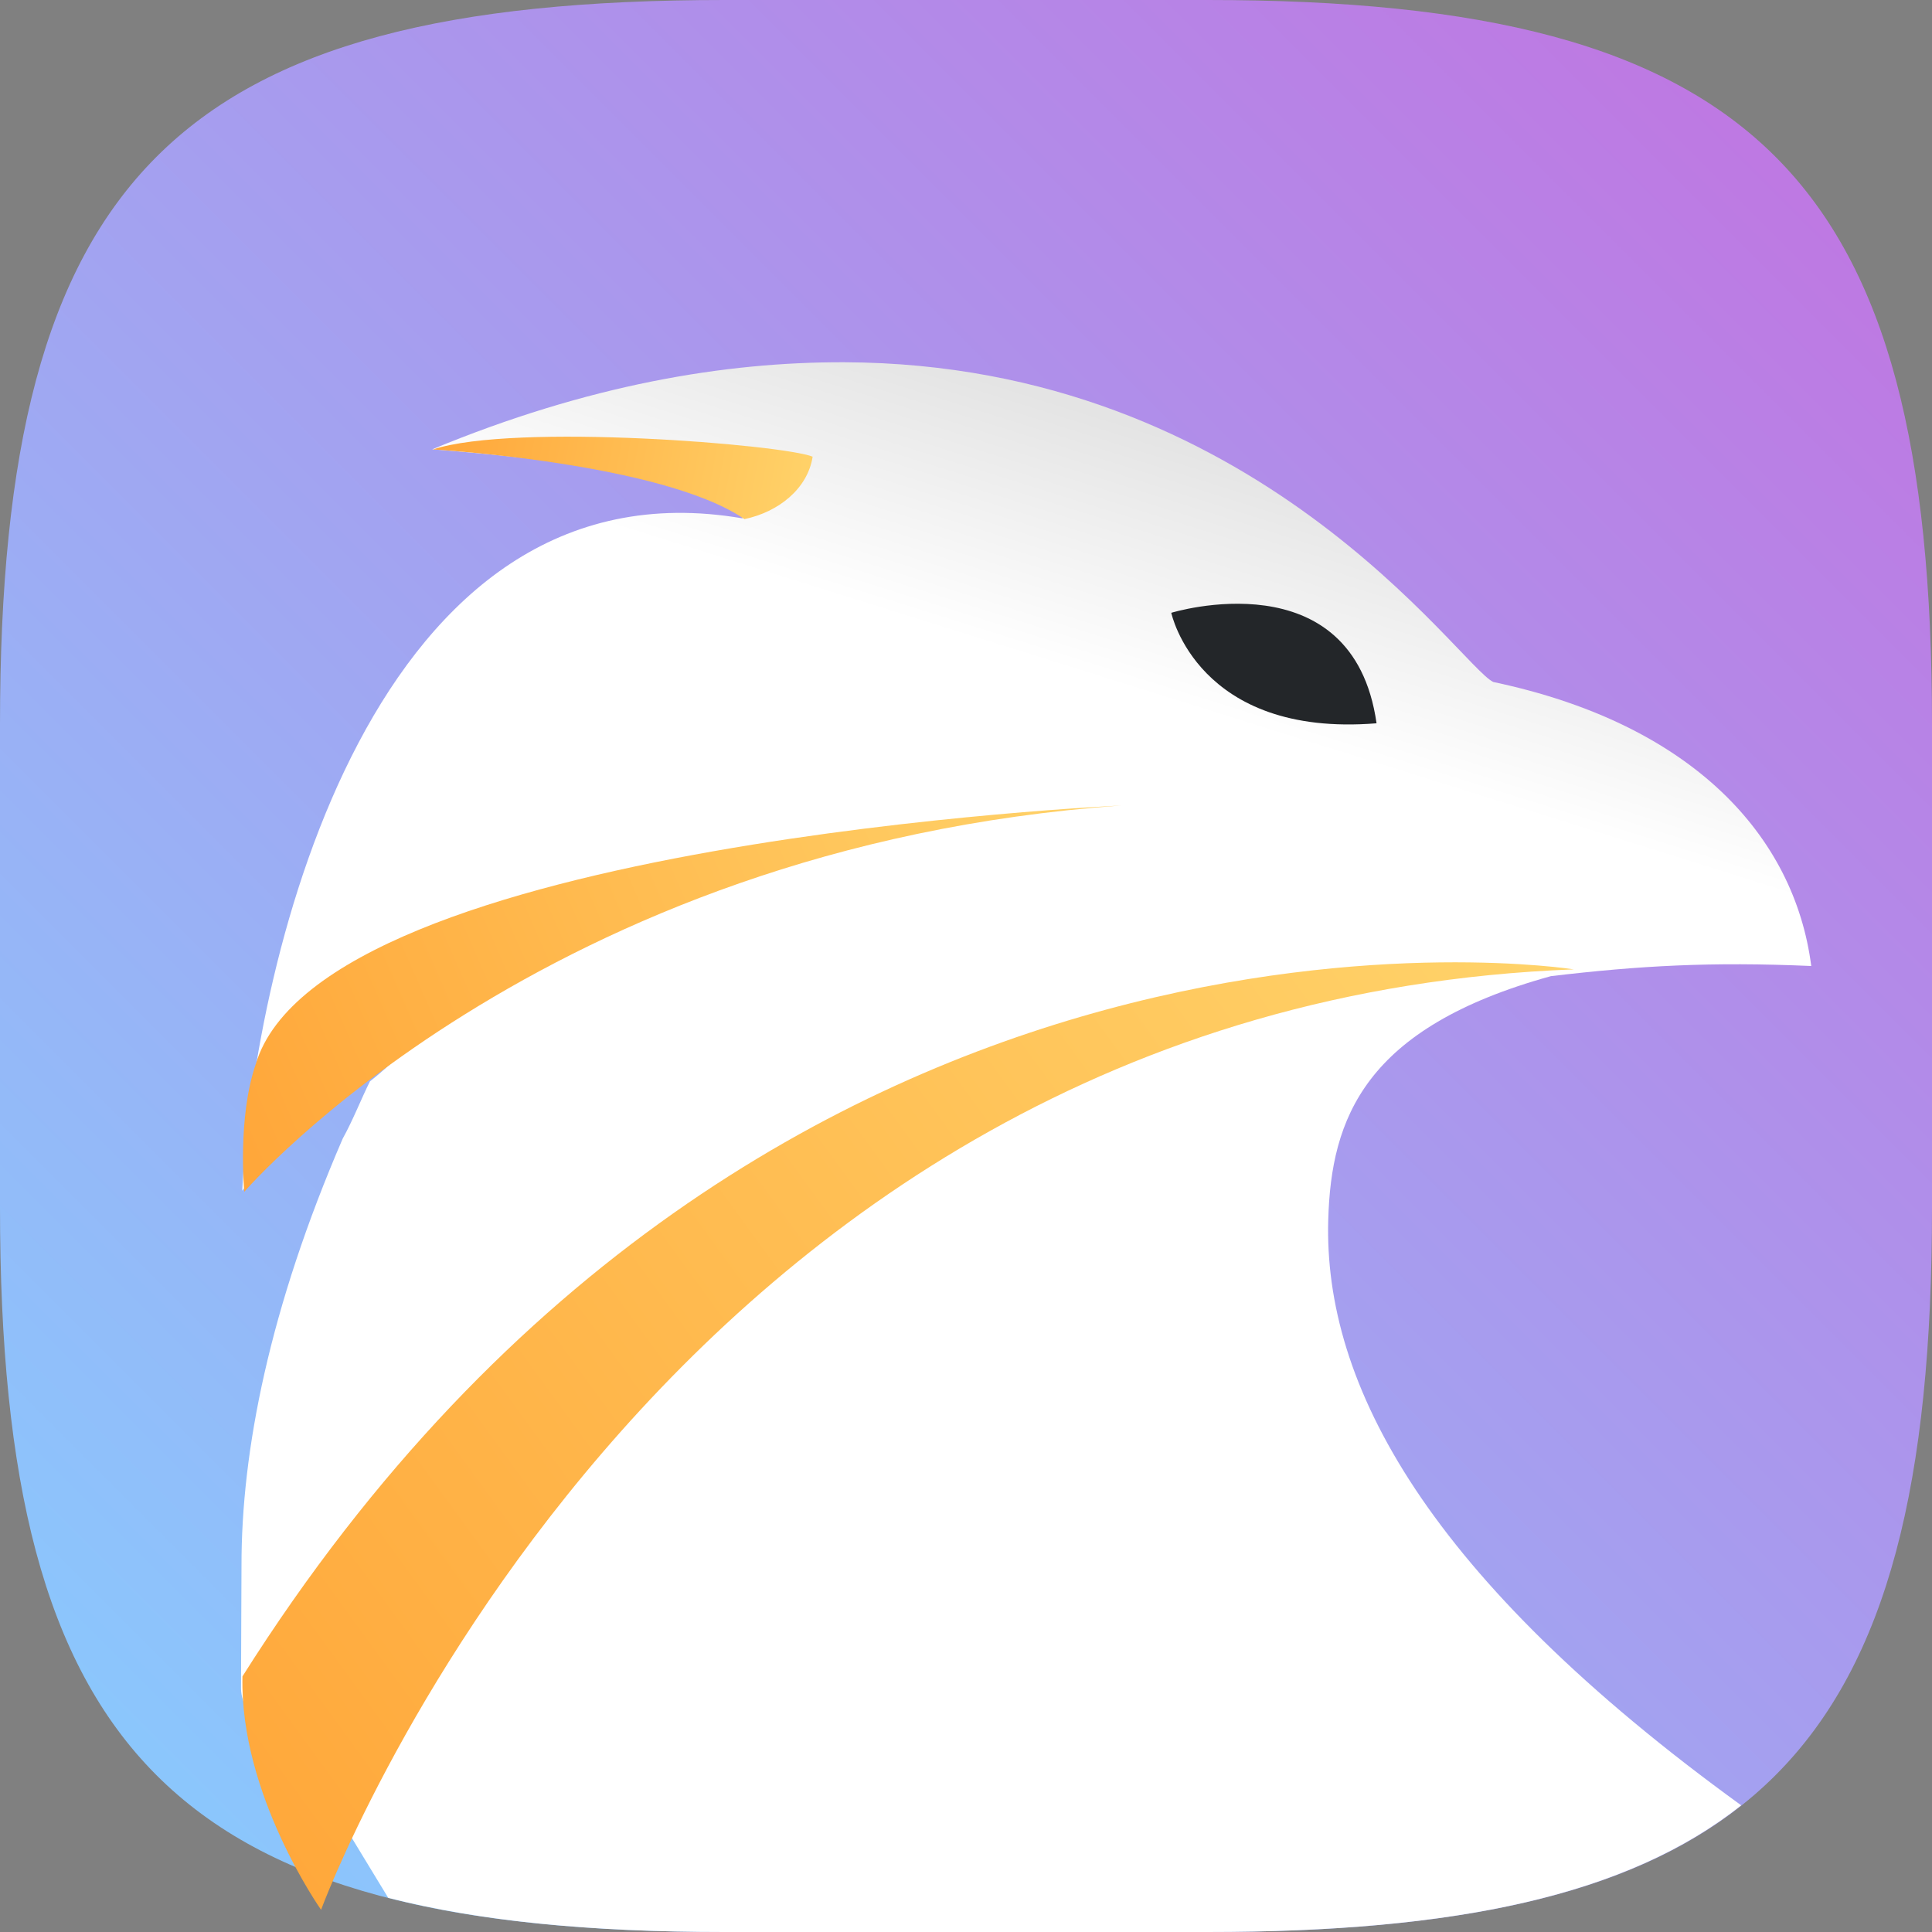 <?xml version="1.0" encoding="UTF-8" standalone="no"?>
<!-- Created with Inkscape (http://www.inkscape.org/) -->

<svg
   width="16"
   height="16"
   viewBox="0 0 16 16"
   version="1.1"
   id="svg5"
   inkscape:version="1.2.2 (1:1.2.2+202305151914+b0a8486541)"
   sodipodi:docname="falkon.svg"
   xmlns:inkscape="http://www.inkscape.org/namespaces/inkscape"
   xmlns:sodipodi="http://sodipodi.sourceforge.net/DTD/sodipodi-0.dtd"
   xmlns:xlink="http://www.w3.org/1999/xlink"
   xmlns="http://www.w3.org/2000/svg"
   xmlns:svg="http://www.w3.org/2000/svg">
  <rect x="0" y="0" width="16" height="16" fill="#808080" stroke="none"/>
  <sodipodi:namedview
     id="namedview7"
     pagecolor="#ffffff"
     bordercolor="#000000"
     borderopacity="0.25"
     inkscape:showpageshadow="2"
     inkscape:pageopacity="0.0"
     inkscape:pagecheckerboard="0"
     inkscape:deskcolor="#d1d1d1"
     inkscape:document-units="px"
     showgrid="false"
     inkscape:zoom="51.875"
     inkscape:cx="7.9903614"
     inkscape:cy="8"
     inkscape:window-width="1920"
     inkscape:window-height="1008"
     inkscape:window-x="0"
     inkscape:window-y="0"
     inkscape:window-maximized="1"
     inkscape:current-layer="svg5" />
  <defs
     id="defs2">
    <linearGradient
       inkscape:collect="always"
       id="linearGradient2032">
      <stop
         style="stop-color:#ffffff;stop-opacity:1;"
         offset="0"
         id="stop2028" />
      <stop
         style="stop-color:#ffffff;stop-opacity:1;"
         offset="0.837"
         id="stop2036" />
      <stop
         style="stop-color:#e4e4e4;stop-opacity:1;"
         offset="1"
         id="stop2030" />
    </linearGradient>
    <linearGradient
       inkscape:collect="always"
       id="linearGradient2008">
      <stop
         style="stop-color:#ffa639;stop-opacity:1;"
         offset="0"
         id="stop2004" />
      <stop
         style="stop-color:#ffd36a;stop-opacity:1;"
         offset="1"
         id="stop2006" />
    </linearGradient>
    <linearGradient
       inkscape:collect="always"
       id="linearGradient1956">
      <stop
         style="stop-color:#c371e0;stop-opacity:1;"
         offset="0"
         id="stop1952" />
      <stop
         style="stop-color:#86ceff;stop-opacity:1;"
         offset="1"
         id="stop1954" />
    </linearGradient>
    <linearGradient
       inkscape:collect="always"
       xlink:href="#linearGradient1956"
       id="linearGradient1114"
       x1="16"
       y1="0"
       x2="0"
       y2="16"
       gradientUnits="userSpaceOnUse" />
    <linearGradient
       inkscape:collect="always"
       xlink:href="#linearGradient2008"
       id="linearGradient2010"
       x1="2.006"
       y1="9.861"
       x2="9.286"
       y2="6.671"
       gradientUnits="userSpaceOnUse" />
    <linearGradient
       inkscape:collect="always"
       xlink:href="#linearGradient2008"
       id="linearGradient2018"
       x1="1.996"
       y1="16"
       x2="13.034"
       y2="7.97"
       gradientUnits="userSpaceOnUse" />
    <linearGradient
       inkscape:collect="always"
       xlink:href="#linearGradient2008"
       id="linearGradient2026"
       x1="3.58"
       y1="3.721"
       x2="6.73"
       y2="4.299"
       gradientUnits="userSpaceOnUse" />
    <linearGradient
       inkscape:collect="always"
       xlink:href="#linearGradient2032"
       id="linearGradient2034"
       x1="6"
       y1="16"
       x2="9.866"
       y2="3.673"
       gradientUnits="userSpaceOnUse" />
  </defs>
  <path
     id="path530"
     style="fill:url(#linearGradient1114);fill-opacity:1;stroke-width:0.5;stroke-linecap:round;stroke-linejoin:round"
     d="M 6 0 C 1.449 0 0 1.47 0 6 L 0 10 C 0 14.53 1.449 16 6 16 L 10 16 C 14.551 16 16 14.53 16 10 L 16 6 C 16 1.47 14.551 0 10 0 L 6 0 z " />
  <path
     id="path486"
     style="fill:url(#linearGradient2034);fill-rule:evenodd;fill-opacity:1"
     d="M 6.992 3 C 6.003 2.997 4.869 3.187 3.58 3.721 C 5.349 3.858 6.107 4.105 6.15 4.293 C 3.092 3.767 2.105 7.922 2.006 9.861 C 2.006 9.861 3.127 8.423 3.486 8.297 C 3.597 8.258 3.72 8.222 3.854 8.186 C 3.534 8.516 3.266 8.799 3.064 8.955 C 2.993 9.096 2.923 9.277 2.838 9.43 C 2.233 10.83 1.998 12.016 2 12.969 C 2 13.042 1.997 13.563 1.996 13.982 C 1.996 14.248 2.378 14.497 2.381 14.539 C 2.455 14.623 2.516 14.655 2.57 14.656 L 3.215 15.717 C 3.977 15.912 4.897 16 6 16 L 10 16 C 12.056 16 13.478 15.698 14.42 14.951 C 11.82 13.067 10.96 11.466 11 10.1 C 11.024 9.264 11.298 8.511 12.844 8.084 C 13.581 7.997 14.166 7.964 15 8 C 14.861 6.923 14.017 5.996 12.367 5.648 C 12.084 5.514 10.412 3.012 6.992 3 z M 3.039 14.354 C 3.061 14.352 3.085 14.354 3.109 14.359 C 2.996 14.414 2.888 14.467 2.789 14.518 C 2.861 14.442 2.937 14.362 3.039 14.354 z " />
  <path
     style="fill:#232629;fill-rule:evenodd;fill-opacity:1"
     d="m 9.7,5.075 c 0,0 1.504,-0.464 1.7,0.915 -1.483,0.12 -1.7,-0.915 -1.7,-0.915 z"
     id="path488" />
  <path
     style="fill:url(#linearGradient2018);fill-rule:evenodd;fill-opacity:1"
     d="m 2.659,15.816 c 0,0 2.755,-7.5 10.375,-7.788 0,0 -6.659,-1.062 -11.026,5.855 -0.024,0.979 0.651,1.933 0.651,1.933 z"
     id="path490" />
  <path
     style="fill:url(#linearGradient2026);fill-rule:evenodd;fill-opacity:1"
     d="m 3.586,3.722 c 0,0 1.9,0.111 2.579,0.577 C 6.449,4.24 6.689,4.046 6.73,3.782 6.487,3.682 4.262,3.5 3.586,3.722 Z"
     id="path492" />
  <path
     style="fill:url(#linearGradient2010);fill-rule:evenodd;fill-opacity:1"
     d="m 2.023,9.87 c 0,0 2.459,-2.858 7.263,-3.199 0,0 -6.619,0.296 -7.168,2.142 -0.153,0.444 -0.095,1.057 -0.095,1.057 z"
     id="path494" />
</svg>
